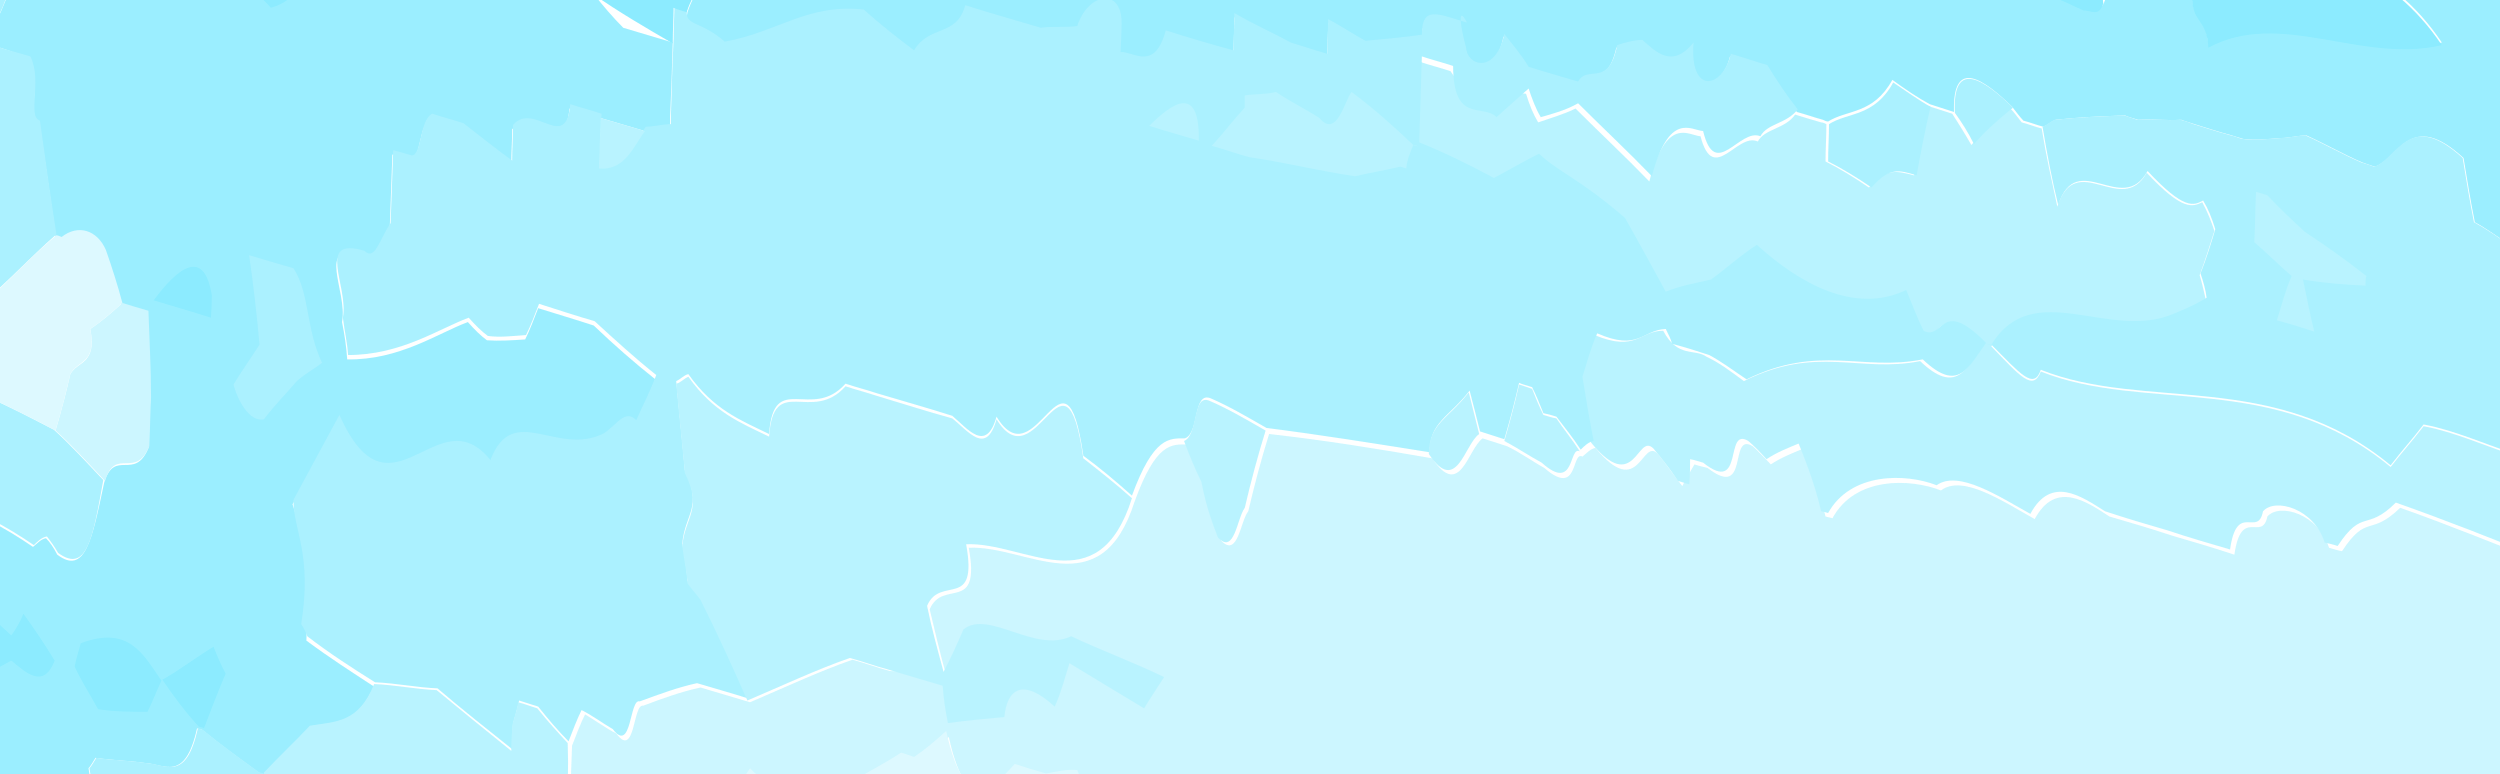 <?xml version="1.0" encoding="utf-8"?>
<!-- Generator: Adobe Illustrator 19.1.0, SVG Export Plug-In . SVG Version: 6.00 Build 0)  -->
<!DOCTYPE svg PUBLIC "-//W3C//DTD SVG 1.1//EN" "http://www.w3.org/Graphics/SVG/1.1/DTD/svg11.dtd">
<svg version="1.1" id="Layer_1" xmlns="http://www.w3.org/2000/svg" xmlns:xlink="http://www.w3.org/1999/xlink" x="0px" y="0px"
	 width="288px" height="89.2px" viewBox="0 0 288 89.2" style="enable-background:new 0 0 288 89.2;" xml:space="preserve">
<style type="text/css">
	.st0{fill:#FFFFFF;}
	.st1{opacity:0.85;}
	.st2{fill:#B8F3FF;}
	.st3{fill:#9FEFFF;}
	.st4{fill:#76E8FF;}
	.st5{fill:#D1F7FF;}
	.st6{fill:#8CECFF;}
	.st7{fill:#60E4FF;}
</style>
<rect class="st0" width="288" height="89.2"/>
<g>
	<g>
		<g>
			<g class="st1">
				<g class="st1">
					<g>
						<path class="st2" d="M408.7,86.9c-0.8,0.9-1.6,2.2-2.2,3.4c-1.6-0.5-3.4-1-5.1-1.5c-0.3,3.7-0.7,7.1-1.1,10.8
							c-1,2.6-2.1,5.2-3.1,7.5c3.5,4,5,4.4,7.7,9.4c-0.5,2.2-1,4.4-1.7,6.5c-2.6-0.8-5.2-1.6-7.9-2.4c-1.3-0.4-2.8-0.9-4.2-1.3
							c-0.6-1.6-1-2.9-1.4-4.5c-2.2,1.7-4.5,3.3-6.7,5c-0.7-0.2-1.5-0.4-2.2-0.7c-1.2-1.5-2.2-2.7-3.5-4c0,5.5-3.3-0.1-4.3,3.1
							c-4.6-2.6-8-10.3-9.4-4.3c-1.1-2.7-3.8-4.4-6.3-4.8c-1.9,8.8-3.1-7.4-5.2,1.4c-0.8-4.3-6-5.9-7.2-2.2
							c-7.6-3.2-16.6-4.4-24.5-3.3c-4.4,0.4-12.5-0.6-16.4-6.4c-1.4,0.7-0.6,3.6-0.9,5.6c-0.9-0.9-3,0-2.8-2.3
							c-0.4-1.9-1.3-1.9-2.1-2.1c-0.9,0.6-0.8,2.4-0.9,3.8c-12-13-19.9,6.6-31.7-6.7c0.3,6.5-3.8,0.6-3.9,7.3
							c-3.9,0.3-7.9,0.2-11.7,0.6c-4.9,1.2-10.7-2.3-15.9-3.3c-2.3-3-4-1.5-4.4,1.6c-3.6-0.8-7.2-1.3-10.8-2.1
							c-2.9-3.5-4.7-4-7.8-0.9c-2.4-0.7-4.9-1.5-7.2-2.2c-4.3-3.1-6.7-3.2-5.9,1.1c-0.4-0.1-0.9-0.3-1.3-0.4
							c-2.3-0.4-4.4-0.4-6.6-0.5c-0.6,0.1-1.4,0.5-2.1,0.5c-1.6-0.8-3.4-1.9-5.1-2.7c-2-2.7-2.9,1.7-3.7,3c-2.4-0.7-4.8-1.4-7.2-2.2
							c-3.2-3-3.8,0.9-5-0.1c-4.3-1.3-8.7-2.6-13-3.9c-2,2-3.8,1.5-5.8,0.9c-0.3-1-0.4-1.9-0.7-2.8c-0.8-0.2-1.4-0.4-2.1-0.6
							c-2.3,1.6-4.3,1.6-6,3.7c-0.6-0.2-1.3-0.4-2.1-0.6c-0.4-0.7-0.9-1.1-1.5-1.9c-1.3-0.4-2.8-0.9-4.2-1.3
							c-1.4,0.2-2.4,0.1-3.6,0.4c-0.8,0.6-1.5,1.3-2.3,2.2c-0.4-1.3-0.8-2.3-1.3-3.3c-1.4-0.1-2.4,0.1-3.6,0.4
							c-1.3-0.4-2.4-0.7-3.6-1.1c-1.1,1.1-2,2-3.1,3.2c-2.1,0.2-3.7-2-4.8-7c-1.2,1.1-2.5,2.2-3.7,3c-0.6-0.2-1.1-0.3-1.5-0.5
							c-2.2,1.4-4.5,2.5-6.6,3.9c-3.7-0.8-6.9,2-10.8-2.1c-0.8,1.2-1.6,2.4-2.2,3.7c-1.4-0.1-2.4,0.1-3.6,0.4
							c-1.7,5.3-6.7-2.3-8.9,2.9c-2.1-0.6-4.3-1.3-6.4-1.9c0.1-2.9,0.2-5.5,0.3-8.4c0.5-1.3,1-2.6,1.5-3.6c1.2,0.7,2.4,1.6,3.6,2.2
							c2.2,3,1.9-3.5,3.1-3.2c2.1-0.8,4.3-1.6,6.6-2.1c2,0.6,3.7,1.1,5.7,1.7c4-1.7,7.8-3.5,11.8-4.9c1.5,0.4,2.8,0.9,4.3,1.3
							c2.1,0.1,4.4,0.2,6.5,0.5c-0.7-2.5-1.3-5.1-1.9-7.6c1.5-3.6,5.9,0.6,4.5-7.1c6.7-0.3,15.2,6.9,19.1-5.3
							c2.5-6.9,4.3-6.6,6.1-6.6c0.6,1.6,1.3,3.3,2,4.7c0.7,3.1,1.4,4.8,1.9,6.4c1.9,2,2.2-2.3,3.1-3.4c0.7-3,1.5-6,2.4-8.9
							c6.3,0.7,12.5,1.7,18.8,2.8c3.2,4.8,4.1-1.1,5.8-2.3c0.9,0.3,1.9,0.6,2.8,0.9c1.5,0.7,3,1.8,4.3,2.5c4,3.5,3.1-2,4.4-1.3
							c0.5-0.4,0.9-0.9,1.5-1c5.1,6.2,5.3-1.3,7.2,0.7c0.9,1.1,1.7,2.3,2.8,3.7c0.5-1,1-1.8,1.4-2.5c0.6,0.2,1.1,0.3,1.5,0.4
							c4.9,3.8,2.4-4.2,5.2-2.5c0.6,0.5,1.3,1.3,2.1,2.1c1.2-0.8,2.5-1.3,3.7-1.8c0.4,1,1.8,4.4,2.6,7.8c0.3,0.1,0.5,0.1,0.8,0.2
							c2.6-4.8,8.9-4.6,12.5-3.2c2.5-1.9,7.2,1.3,10.8,3.3c2.4-4.5,6-2,8.6-0.3c2.4,0.7,4.8,1.4,7.2,2.2c2.4,0.7,4.8,1.4,7.2,2.2
							c0.8-5.6,3.2-1.4,3.8-4.4c1.4-1.6,5.9-0.3,7.1,3.6c0.4,0.1,0.9,0.3,1.5,0.4c2.9-4.4,3.2-1.6,6.7-5c5.7,2,11.5,4.4,17.2,6.6
							c1.2-0.2,0.3-3.7,1.6-2.4c2.9-1.7,1.5,5.1,4.2,5.7c1.7-5.9,5.4,0.2,6.7-5c4,8.2,8.7,0.9,13.6,5.3c7.4-0.4,15-1,22.6-1.4
							c3.2,0.1,7.6,2.9,10.7,7.3c0.6,0.2,1.3,0.4,2.1,0.6c1.6,0.8,3.4,1.9,5,3c0.2-2,0.6-3.6,0.8-5.3c6,2.1,12.1,4.5,17.9,6.6
							c5.1-3.4,8.7,0.9,14.5,1.7c1.1-1.1,1.8-3.8,3.1-3.4c0.9,0.3,1.9,0.6,2.8,0.9c4.4-1.3,7.3-0.4,10.1,1.9
							c1.9,0.6,3.9,1.2,5.7,1.7C416.2,89.7,411.7,87.8,408.7,86.9z"/>
					</g>
					<g>
						<path class="st3" d="M396,77.2c-1.3-0.4-2,2.3-3.1,3.4c-5.7-0.8-9.4-5.2-14.5-1.7c-5.8-2-12-4.5-17.9-6.6
							c-0.2,1.7-0.6,3.3-0.8,5.3c-1.6-1.1-3.4-2.2-5-3c-0.7-0.2-1.5-0.4-2.1-0.6c-3-4.4-7.5-7.2-10.7-7.3c-7.6,0.3-15.1,1-22.6,1.4
							c-4.9-4.4-9.6,2.9-13.6-5.3c-1.2,5.2-5-0.9-6.7,5c-2.7-0.5-1.3-7.4-4.2-5.7c-1.3-1.3-0.4,2.2-1.6,2.4
							c-5.7-2.3-11.5-4.6-17.2-6.6c-3.4,3.4-3.8,0.6-6.7,5c-0.6-0.2-1.1-0.3-1.5-0.4c-1.2-3.9-5.7-5.2-7.1-3.6
							c-0.6,3.1-3-1.2-3.8,4.4c-2.4-0.7-4.8-1.4-7.2-2.2c-2.4-0.7-4.8-1.4-7.2-2.2c-2.7-1.7-6.2-4.2-8.6,0.3
							c-3.6-2-8.3-5.1-10.8-3.3c-3.6-1.4-9.9-1.5-12.5,3.2c-0.3-0.1-0.4-0.1-0.8-0.2c-0.8-3.5-2.2-6.8-2.6-7.8
							c-1.2,0.5-2.5,1-3.7,1.8c-0.7-0.8-1.5-1.6-2.1-2.1c-2.8-1.7-0.4,6.3-5.2,2.5c-0.4-0.1-0.9-0.3-1.5-0.4c0,0.9,0,1.7-0.1,2.9
							c-0.4-0.1-0.9-0.3-1.3-0.4c-1-1.5-1.9-2.6-2.8-3.7c-1.9-2-2.1,5.5-7.2-0.7c-0.5-2.5-0.9-5-1.3-7.4c0.5-1.6,1-3.5,1.7-5
							c4.8,2,5.2-0.5,7.9-0.5c1.7,3.2,3.6,2,5,3c1.5,0.7,2.8,1.7,4.3,2.8c8.4-4.2,13.3-0.9,20.3-2.3c4.1,3.9,5.3,1,7.3-1.9
							c-5.3-5.4-4.8-0.3-7.2-1c-0.7-1.4-1.3-3-2-4.7c-6,2.9-12.5-0.9-17.2-5.2c-1.8,1.2-3.6,2.7-5.3,4c-1.7,0.4-3.5,0.7-5.2,1.4
							c-1.6-2.8-3.2-5.6-4.7-8.5c-5.2-4.5-7.7-5.2-9.9-7.4c-1.8,0.9-3.5,1.9-5.2,2.8c-2.8-1.4-5.6-2.9-8.6-4.1
							c0.1-3.2,0.2-6.7,0.3-9.9c1.2,0.4,2.4,0.7,3.6,1.1c5.5,8.4,5.8,2,8.7,2.6c0.4,1.3,0.8,2.3,1.4,3.3c1.4-0.5,2.9-0.9,4.3-1.6
							c2.9,2.9,5.7,5.5,8.5,8.4c2-7.6,4.5-5.3,5.9-5.2c1.5,5.7,4.2-0.5,6.6,0.6c0.8-1.5,3.1-1.4,4.3-3.1c1,0.3,1.9,0.6,3,0.9
							c0.2,0,0.4,0.1,0.6,0.2c0,1.5-0.1,2.9-0.1,4.3c1.6,0.8,3.4,1.9,5,3c2-2.3,3.2-1.9,5.2-1.4c0.5-2.8,1.1-5.2,1.6-8
							c0.9,0.3,1.9,0.6,2.8,0.9c0.7,1.1,1.4,2.2,2.2,3.6c1.4-1.6,3-2.9,4.5-4.2c0.4,0.4,0.9,1.1,1.3,1.6c0.8,0.2,1.5,0.5,2.3,0.7
							c0.5,3.1,1.2,6.2,1.8,9c2.2-6.7,7.4,1.3,10.3-3.9c4.2,4.5,5.3,3.9,6.4,3.4c0.6,1.1,1,2.1,1.4,3.3c-0.5,1.6-1,3.2-1.7,5.1
							c0.3,1,0.5,1.9,0.7,2.8c1.7,0.5,3.4,1,5.1,1.5c-2.4,3.1-4.2,4.3-5.1-0.1c-1.2,0.2-2.4,0.1-3.6,0.4c-7.5,3.3-16.2-4.3-21.1,3.6
							c3.2,3.3,4.8,5.3,5.7,2.9c12.1,4.8,26.9-0.1,40.3,11c1.3-1.7,2.5-3,3.8-4.7c7.1,1.3,15.4,7,20.9,3.7c-0.2,1.1,0.2,2.1,0.7,2.8
							c3.1,1.8,3.4-6,5.3-6.6c1.3,1.3,2.8,2.6,4.3,3.9c1.4,8.3,4.4-1.6,7.1,0.7c2.4,1.9,4.9,3.5,7.1,5.1c3.3,0.1,9.7,0.3,11.1-7.7
							c0.6-0.4,1.1-0.8,1.5-1c4.5,0.2,9.2,0.7,13.7,1.2c-0.1,3.2-0.2,6.7-0.3,9.8c1.1,2.7,3.4,1.9,5,3c0.8,0.2,1.4,0.4,2.1,0.6
							c0.3-1.1,0.7-1.9,0.8-2.7c2.4,0.7,4.8,1.4,7.2,2.2c1.3-1.7,0.6-5.4,2.3-6.3c1.1,0.3,1.9,0.6,3,0.9c0.8,3.2,1.8,6.1,2.6,9.3
							c0.7,2.5,2.4,1.6,3.5,2.5c1-3.8,4.2-2.3,5.9-5.2c1.5,0.4,2.8,0.9,4.3,1.3c0.7,2.5,2.4,1.6,3.6,2.2c2.3,5.4,3.8,4.4,4.2,7.1
							C395.4,76.1,395.7,76.8,396,77.2z"/>
					</g>
					<g>
						<path class="st2" d="M383.2,65.1c-1.8,3-4.9,1.4-5.9,5.2c-1.2-1-2.9,0-3.5-2.5c-0.8-3.2-1.8-6.1-2.6-9.3
							C375.2,60.7,379.2,62.8,383.2,65.1z"/>
					</g>
					<g>
						<path class="st2" d="M358.7,61.8c-0.2,0.8-0.5,1.6-0.8,2.7c-0.7-0.2-1.3-0.4-2.1-0.6c-1.6-1.1-3.9-0.3-5-3
							c0.1-3.2,0.2-6.7,0.3-9.8c2.7,1.4,5.2,2.5,7.9,3.9c3.1,0.9,6.3,1.9,9.3,2.8c-1.7,0.9-1,4.6-2.3,6.3
							C363.5,63.3,361.1,62.5,358.7,61.8z"/>
					</g>
					<g>
						<path class="st2" d="M336.6,23c-1.8,9.1-6.5,0.1-8.8,5.5c-0.7-1.4-1.4-3.1-2.1-4.7c0.1-1.7,0.1-3.8,0.2-5.5
							c1.6-1.6,3.1-2.8,4.5-4.2c2.2,2.4,4.2,4.8,6.3,7.4C336.6,21.8,336.6,22.4,336.6,23z"/>
					</g>
					<g>
						<path class="st2" d="M294.7-5.1c-0.6-1.3-1.3-2.4-2-3.5c0-1.4,0.1-2.6,0.1-4.1c1.3-6.3,3.8-2.1,5.8-2.6
							c-0.2,2.8,0.4,6.8-0.9,8.2C296.7-6.6,295.8-6,294.7-5.1z"/>
					</g>
					<g>
						<path class="st4" d="M301.8,23.6c-1.2-1.8-2.3-3.6-3.5-5.1c-1.9-2-2.8,1.2-4.4,1.3c-1.2,1.1-2.5,2.2-3.7,3.3
							c-0.2,1.7-0.6,3.3-0.8,5.3c-1.5-1-3-2.1-4.3-2.8c-0.5-2.5-0.9-5-1.3-7.4c-6.2-5.7-7.4,0.1-10.2,1c-0.4-0.1-0.9-0.3-1.5-0.5
							c-2.1-0.9-4.2-2.1-6.4-3.1c-0.9,0-2,0.3-2.9,0.3c-1.5,0.1-2.9,0.3-4.4,0.1c-0.4-0.1-0.9-0.3-1.3-0.4c-1.5-0.4-3-0.9-4.3-1.3
							c-0.6-0.2-1-0.3-1.5-0.5c-1.7,0.1-3.3-0.1-5,0c-0.6-0.2-1.1-0.3-1.5-0.5c-2.7,0.1-5.3,0.2-8,0.5c-0.5,0.2-0.9,0.6-1.4,0.8
							c-0.8-0.2-1.5-0.5-2.3-0.7c-0.4-0.4-0.9-1.1-1.3-1.6c-3.1-3-6.9-5.9-6.7,0.6c-0.9-0.3-1.9-0.6-2.8-0.9
							c-1.3-0.7-2.8-1.7-4.3-2.8c-2.2,4-5.2,3.4-7.4,4.8c-0.2,0-0.4-0.1-0.6-0.2c-1.1-0.3-1.9-0.6-3-0.9c-1.2-1.5-2.3-3.3-3.5-5.1
							c-1.4-0.4-2.8-0.9-4.2-1.3c-1,4.1-4.8,4.7-4.3-1.3c-2.5,3-4.4,1-5.9-0.3c-0.9,0-2,0.3-2.9,0.6c-1.1,4.9-3.4,2.2-4.5,4.2
							c-1.9-0.6-3.7-1.1-5.7-1.7c-0.9-1.4-1.9-2.6-2.8-3.8C172.3,9,169,8,168.9,6c-0.7-2.5-1.1-5,0.1-2.9c-3.1-0.9-5.2-2.2-5.2,1.4
							c-2.1,0.2-4.2,0.5-6.5,0.7c-1.3-0.7-2.8-1.7-4.3-2.5c0,1.2-0.1,2.6-0.1,4c-1.3-0.4-2.8-0.8-4.2-1.3c-2.2-1.3-4.3-2.2-6.5-3.4
							c0,1.4-0.1,2.9-0.1,4.3c-2.6-0.8-5.2-1.6-7.8-2.3c-1.4,4.9-3.7,2.4-5.2,2.5c-1.1-3.3-1.6-7.8-5-3c-1.4,0.2-2.9,0-4.2,0.2
							c-3-0.9-5.8-1.8-8.7-2.6c-1,3.8-4.2,2.2-5.9,5.2c-1.9-1.5-3.8-2.9-5.8-4.7c-6.5-0.8-9.9,2.6-16,3.7c-2.9-2.7-4.8-1.7-4.3-3.9
							c1.8-5.3,4.5-3.6,5.2-6.9c1.7-0.1,3.5-0.1,5.1,0.1c0.8-5.6,6.4,2.5,6-6.7c1.5,1.3,2.9,2.6,4.3,4.2c5.9-1.4,14.1-0.4,20.5-3.7
							c1.6,1.1,3.3,1.9,4.9,2.9c0.9-0.3,2.4,1.9,2.9-0.6c2.2-1.1,7.3-1,9.3,5.8c0.4,0.1,0.9,0.3,1.3,0.4c2.8-3.8,4.4-1.9,5.3-4
							c-0.6-4.6,2.4-2.8,3.7-3.3c2.4-0.7,1.7,2.8,4.2,6.8c2.1-5.8,5.9-3.5,6.7-7.6c7.9,7.7,15,0.4,23.2,4.1c0.6,1.6,1.3,3.3,1.9,6.1
							c1.2-0.8,2.5-1.9,3.7-3c0.9-1.2,2-2.3,3-3.2c6.4,11.3,7.9-10.5,13.1,2.5c0.9-0.3,2.2,1.8,2.9-0.6c-0.7-5.2,1.3-3.7,3-3.2
							c-0.1,2-0.5,5.7,1.3,6c2.8,2.9,4.4-4.2,5.9-5.2c2.1,0.6,4.3,1.3,6.4,1.9c5.8,2.1,11.5,4.4,17.2,6.6c0.9,0,1.8,0.8,2.3-0.8
							c-0.7-5.2,1.3-4,3-3.5C245-2,245.6-1.3,246-0.3c2.6-0.4,3.4-2.8,6.5-0.9c-0.1,3.8,1.7,2.9,1.9,6.4c8.3-4.5,17.6,1.8,26.9-0.3
							c-5.9-8.8-14.5-11.4-19.4-8.8c-2.5,1-1.4-3.1-3.5-3.7c-5.3,4-12.4-3.2-18.1-1.4c-5.2,0.5-13.5-2.6-17.4,0.3
							c-1.3-1.3-2.8-2.6-4.3-3.9c-0.4-3-0.7-6.1-1.1-8.8c2-0.6,3.8-0.9,5.8-1.2c0.8-5,4.4-0.4,6.5-0.7c2.4,0.7,4.8,1.4,7.2,2.2
							c1.3-1.7,2.3-4.6,3.8-4.7c2.4,1.9,4.7,3.5,7.1,5.1c7.4-1.3,15.6,3,23.2,2.9c5.7,1.7,8.7,1.2,11.6,0.6c3.3,1.3,6.6,2.9,10,4.5
							c0,1.4-0.1,2.6-0.1,4.1c-1.2,1.1-2.5,2.2-3.7,3.3c-1,6.4,3.2,4.2,5,5.6c0.1,0,0.4,0.1,0.6,0.2c4.2,4.2,5.8,4.7,7.1,5.1
							c1.5,0.7,3,1.8,4.3,2.5c0.2,2.4,0.3,4.8,0.5,7.2c-0.1,2.9-0.2,5.8-0.3,8.4C304.7,23.6,303.3,23.5,301.8,23.6z"/>
					</g>
					<g>
						<path class="st2" d="M240.9-25.8c-1.5,0.1-2.5,3-3.8,4.7c-2.4-0.7-4.8-1.4-7.2-2.2c0.7-3.3,1.3-6.3,1.8-9.4
							c2.7,0.2,5.3,0.7,8,0.9C240.2-29.8,240.6-27.6,240.9-25.8z"/>
					</g>
					<g>
						<path class="st5" d="M137.1,93.1c-5.2,1.6-7.4,9.2-11.8,3.5c-1.4-0.1-2.9,0-4.4,0.1c-3.4,3.9-9.6-1.2-14.4-2.9
							c-1.5,13.6-8.9,3.2-11.8,9c-3.8-0.8-6-6.5-10-7.4c-3.1,6.4-8.3,3.1-8.3,13c-1.8-0.5-3.4-1-5-3c-2,5-5.2,2.2-8.1,1.9
							c-1.3,1.4-2.5,3-3.8,4.4c-6.5-4.9-9.1,2.2-15.3-0.5c-2,2.6-6.2-0.4-6,8.1c-4.5-1.6-6.8-0.3-10.2,3.9c2.5,7.5,7.4,5.7,7.5,14.8
							c-3,10.5-10.3-8.1-11,5.1c-1.5-1-4.1-0.1-4.3-2.8c-4-3-5.3-13-9.6-16.9c-1.5-1.6-4.1-3.6-3.4-8c0.7-2.4,1.5-5.1,2.4-7.8
							c1.2,0.1,2.4-0.2,3.6-0.1c1.2,1.5,2.3,3.3,3.5,5.1c1.3-2,3.6-2.7,3.8-5.9c2.8,2.3,3.5,2.5,5.8-2.3c1.3-2.5,2.6-5.1,3.9-7.3
							c3.5-0.1,6.8,0,10.3,0.2c3.3,0.1,6.6,0.3,10.1,0.4c1.8-3.6,5.7-1.8,8.2-4.6c0.6,0.5,1.3,1.3,2.1,1.8c1.5-0.4,2.9-0.9,4.4-1.3
							c2.1,0.6,4.3,1.3,6.4,1.9c2.1-5.2,7.2,2.5,8.9-2.9c1.2-0.2,2.3-0.5,3.6-0.4c0.6-1.3,1.4-2.5,2.2-3.7c3.9,4.1,7.1,1.3,10.8,2.1
							c2.2-1.4,4.5-2.5,6.6-3.9c0.4,0.1,0.9,0.3,1.5,0.5c1.2-0.8,2.5-1.9,3.7-3c1.1,5,2.6,7.2,4.8,7c1.1-1.1,2-2,3.1-3.2
							c1.2,0.4,2.2,0.7,3.6,1.1c1.2-0.2,2.3-0.5,3.6-0.4c0.4,1,0.8,2,1.3,3.3c0.8-0.9,1.6-1.6,2.3-2.2c1.2-0.2,2.3-0.2,3.6-0.4
							c1.3,0.4,2.9,0.9,4.2,1.3C136.3,92,136.7,92.4,137.1,93.1z"/>
					</g>
					<g>
						<path class="st4" d="M77.2,13.4c0,0.3,0,0.9,0,1.4c-0.9,0-2,0.3-2.9,0.3c-1.7-0.5-3.4-1-5.1-1.5c-1.2-0.4-2.4-0.7-3.6-1.1
							c-0.5,5.7-4.2-0.4-6.6,2.4c0,1.4-0.1,2.6-0.1,4.1c-0.2,0.8-0.5,1.6-0.8,2.7c0-0.6,0-1.2,0-1.5c-1.6-1.9-3.2-3.9-4.8-5.5
							c-1.2-0.4-2.4-0.7-3.6-1.1c-1.5,0.7-1.2,4.9-2.4,4.8c-0.6-0.2-1.3-0.4-2.1-0.6c-0.1,2.6-0.2,5.5-0.3,8.4
							c-1.3,1.9-1.8,4.4-3,3.2c-5.7-1.7-1.8,4.1-2.5,7.7c0.3,1.5,0.5,2.8,0.6,4.3c6,0.1,10.4-3,13.9-4.3c0.7,0.8,1.5,1.6,2.2,2.1
							c1.4,0.1,2.9,0,4.4-0.1c0.5-1,1-2.3,1.5-3.6c2.2,0.7,4.3,1.3,6.4,2c2.3,2.2,4.7,4.3,7.1,6.2c-0.7,1.8-1.5,3.4-2.3,5.2
							c-1.3-1.3-2.1,0.5-3.7,1.5c-5.4,2.7-10.5-3.8-13.1,3.1c-6.1-7.7-11.4,8-17.4-5.2c-1.8,3.3-3.5,6.5-5.3,9.8
							c0.7,2,1.2,3.9,1.9,6.1c-0.1,2.6-0.2,5.5-0.3,9.6c2.7,2,5.2,3.6,7.8,5.3c-2.6,5.4-4.6,3-5.9,5.2c-0.6-0.2-1.1-0.3-1.5-0.5
							c-1.7,1.8-3.6,3.6-5.3,5.4c-0.1,0-0.4-0.1-0.6-0.2c-2.2-1.6-4.3-3.1-6.5-4.9c-0.1-0.1-0.4-0.1-0.6-0.2c-1.4,6.3-3.8,4.1-6,4
							c-2-0.3-3.8-0.3-5.7-0.6c-0.3,0.5-0.6,1-0.8,1.2c0.4,2.4,0.7,4.9,1.3,7.4c0.5,3.1,3.1,0.9,2.7,5.2c0,1.2-0.1,2.6-0.1,4.1
							c-0.3,0.8-0.7,1.6-0.8,2.7c-1.2-0.1-2.4,0.2-3.6,0.1c-2.1-2.1-1.1-5-1.3-7.4c-0.7-2.5-2.4-1.6-3.6-2.2
							c-5.1-9.4-5.7-2.9-10-4.5c-1.5-3.7-3.1-7.6-4.6-11.3c1-2,1.9-4.1,3.1-6.1c0.1-2.6,0.2-5.5,0.3-8.4c1.2,0.4,2.4,0.7,3.6,1.1
							c0.5-3.1,1.1-6.1,1.6-9.2c1.6,0.8,3.4,1.9,5,3c0.5-0.4,0.9-0.9,1.5-1c0.4,0.4,0.9,1.1,1.3,1.9c3.2,2.4,4-1.7,5.4-8.3
							c1.2-4,3.5-0.1,5.1-4c0.1-2,0.1-3.8,0.2-5.5c0-3.5-0.2-6.8-0.3-10c-1-0.3-1.9-0.6-3-0.9c-0.5-1.9-1.2-4.2-1.9-6.1
							c-1-2.3-3.2-3-5.1-1.5c-0.1,0-0.4-0.1-0.6-0.2c-0.6-4.6-1.2-8.9-1.9-13.1c-1.5-0.5,0.3-4.6-1.1-7.4C1.7,6,0.1,5.5-1.6,5
							C-0.8,3.2,0,1.7,0.7-0.1c0.6-1.6,1.2-3.4,1.7-5.1C0.9-7.4-0.4-9.8-1.8-12c1.7-5,4.2-3.7,5.4-6.9c2.1,1.2,4.3,2.2,6.4,3.4
							c-0.1,3.2-0.2,6.4-0.3,9.8c1.2,0.4,2.4,0.7,3.6,1.1c2.5-7.4,6.1-5.2,9.5-4.2c-0.5,2.2-1,4.1-1.6,6.5c5.5,2.8,6.2-1.3,10,3
							c4.6-1.2,2.9-5.3,5.4-6.9c-7-7.4-8.7,3.2-12.3-3.7c0.3-3.7,0.7-7.4,1.1-11.1c0.8-0.7,1.4-1.3,2.2-2c4-1.7,7.8-3.2,11.8-4.9
							c4.2-3.1,9.7,0.3,14.6-2.6c1.2-0.5,2.5-1,3.7-1.8c5,4.1,6.8,1.2,8.8,0c0.4,0.1,0.9,0.3,1.3,0.4c-0.1,2.6-0.2,5.5-0.3,8.4
							c-4.3,2.5-5.7,7.9-8.2,7.2c-0.9-0.3-1.9-0.6-2.8-0.9c-0.8,0.6-1.4,1.3-2.2,2.3c-1.2-0.9-2.4-1.9-3.6-2.5
							c-2.8-2-2.7,5.3-4.6,5.6c-2.1-1.2-4.3-2.2-6.4-3.4c-2.5-1.1-0.9,5-2.5,7.7c1.2,0.4,2.4,0.7,3.6,1.1C43.3-3,44.1-9.2,46-8.6
							c1.2,1.5,2.3,3.3,3.5,5.1c3.3,4.2,2-5.2,4.5-4.2c5.8,7.3,5.2-0.5,8,0.9c3.4,5.7,3.9,0.6,5.6,3.2c0.1,0.9,0.4,1.9,0.7,2.8
							c1.2,1.5,2.3,2.8,3.5,4c2,0.6,3.7,1.1,5.7,1.7C77.4,8.7,77.3,11,77.2,13.4z"/>
					</g>
					<g>
						<path class="st2" d="M17.2,51.4c-1.6,3.9-3.9,0-5.1,4c-1.9-2-3.8-4.1-5.7-5.8c0.7-2.4,1.2-4.3,1.7-6.5
							c0.8-1.5,3.1-1.1,2.3-5.2c1.2-0.8,2.5-1.9,3.7-3c1,0.3,1.9,0.6,3,0.9c0.1,3.2,0.3,6.5,0.3,10C17.3,47.6,17.3,49.3,17.2,51.4z"
							/>
					</g>
					<g>
						<path class="st6" d="M6.7,63.7c-0.4-0.7-0.9-1.4-1.3-1.9c-0.6,0.1-1.1,0.6-1.5,1c-1.6-1.1-3.4-2.2-5-3
							c-0.6,3.1-1.1,6.1-1.6,9.2c-1.2-0.4-2.4-0.7-3.6-1.1c-0.1,2.9-0.2,5.8-0.3,8.4c-1.1,2-2.1,4-3.1,6.1
							c-2.9-5.2-4.5-9.8-4.6-16.9c-3.2-4.2-3.3-4.2-4.2-6.8c0.1-2.3,0.1-4.6,0.3-8.4c-0.1-2.4-0.3-4.8-0.5-7.2
							c-0.5-2.5-1.2-5-1.9-7.6c1-1.5,2.1-3.2,3-4.6c-0.8-2.9-1.8-6.1-2.6-9.3c0.5-1.6,1-3.5,1.7-5.1c1.9-2.1,3.9-4.4,5.9-6.7
							c2-1.7,3.9-3.5,5.9-5.2c-0.1-0.9-0.4-1.9-0.5-2.8c0.5-2.8,1.1-5.2,1.6-8c1.3-2,2.5-3.9,3.8-5.9c1.4,2.2,2.7,4.6,4.2,6.8
							c-0.5,1.6-1,3.5-1.7,5.1C0,1.7-0.8,3.2-1.6,5c1.6,0.5,3.3,1,5.1,1.5c1.4,2.8-0.4,6.9,1.1,7.4c0.6,4.3,1.2,8.6,1.9,13.1
							C4.2,29,2,31.3-0.4,33.5c-1.3-1.6-2.8-2.9-4.1-4.2c-0.9,3-1.7,5.9-2.6,9.2c0.7,3.4,1.3,6.8,1.9,10.2c1.2-1.1,2.3-1.9,3.7-3
							c2.5,1.1,5.2,2.5,7.7,3.8c1.9,1.7,3.8,3.8,5.7,5.8C10.7,62,10,66.1,6.7,63.7z"/>
					</g>
					<g>
						<path class="st2" d="M-1.2,40.2c-1.9-0.6-3.9-1.2-5.8-1.8c-0.1-0.6-0.4-1.3-0.7-1.7c1.1-2.6,2.1-4.9,3.3-7.5
							c1.3,1.3,2.8,2.6,4.1,4.2C-0.6,35.7-0.9,37.7-1.2,40.2z"/>
					</g>
					<g>
						<path class="st5" d="M408.3,99.3c-1.7,2.7-3.8,0.3-8,0.2c0.4-3.7,0.8-7.1,1.1-10.8c1.6,0.5,3.4,1,5.1,1.5c0.4,1,0.8,2,1.3,3.3
							C408.4,96.4,408.3,97.9,408.3,99.3z"/>
					</g>
					<g>
						<path class="st5" d="M391.1,68.7c1.2-3.4,2.9-1.4,4.4-1.3c-0.1,2.6-0.2,5.5-0.3,8.4C394.9,73,393.4,74,391.1,68.7z"/>
					</g>
					<g>
						<path class="st5" d="M391,119.2c-3.2-0.1-6.2,4.9-8,0.5c2.2-1.7,4.5-3.3,6.7-5C390.1,116.3,390.5,117.6,391,119.2z"/>
					</g>
					<g>
						<path class="st5" d="M379.3,122.7c-1.2,0.5-2.5,1-3.7,1.8c-0.9-1.4-1.9-2.6-2.8-3.8c-5.3-1-10.7-2.3-15.9-3.4
							c-4.7,3.9-12-1.9-18.1-2.5c-4.4,4.2-12-3-17.4-1.1c-17.9,0.5-38.1-6.2-56.4-5.9c-0.1,2.6-2,0.6-3.5-3.7
							c0.1-6.7,4.1-0.8,3.9-7.3c11.8,13.2,19.7-6.3,31.7,6.7c0.1-1.5,0-3.2,0.9-3.8c0.7,0.2,1.7,0.2,2.1,2.1
							c-0.2,2.3,1.9,1.5,2.8,2.3c0.4-1.9-0.5-4.8,0.9-5.6c3.9,5.8,12,6.8,16.4,6.4c7.9-1.1,16.9,0.1,24.5,3.3
							c1.2-3.7,6.4-2.1,7.2,2.2c2.1-8.7,3.2,7.4,5.2-1.4c2.6,0.5,5.2,2.2,6.3,4.8c1.4-6,4.8,1.7,9.4,4.3c1-3.2,4.3,2.5,4.3-3.1
							c1.3,1.3,2.3,2.5,3.5,4C380.3,120.4,379.8,121.4,379.3,122.7z"/>
					</g>
					<g>
						<path class="st5" d="M359.1,97c1.8-3.6,2.7-3.3,3.7-3C365.9,102,359.8,99.3,359.1,97z"/>
					</g>
					<g>
						<path class="st5" d="M354.8,94.2c-6.1,8.1-10.4,0.4-16-0.4C344.4,91.7,349.2,90.2,354.8,94.2z"/>
					</g>
					<g>
						<path class="st5" d="M343.2,23.5c-1.5,5.1-6,3.7-6.6-0.5c0-0.6,0-1.2,0-1.5c-2-2.7-4.1-5-6.3-7.4c0.8-1.8,1.6-3.3,2.4-5.1
							c3.3-0.4,2.9,4.7,4.7,9.9c0.6-0.1,1.1-0.6,1.5-1c1.2,0.4,2.4,0.7,3.6,1.1c0.1,0.6,0.4,1.3,0.7,1.7
							C343.3,21.5,343.3,22.4,343.2,23.5z"/>
					</g>
					<g>
						<path class="st5" d="M335.7,50.8c-1.6-2-3.2-3.9-4.8-5.8c1.7-2.4,6-2.9,6.3,4.8C336.8,50,336.4,50.4,335.7,50.8z"/>
					</g>
					<g>
						<path class="st5" d="M326.5,48c-3.3-2.1-5.7,0-8.8,0c-4.8-1.7-8.3-4.3-11.3-4.9c-1.2-0.4-2.4-0.7-3.6-1.1
							c-0.5-3.4-2.9-2.4-2.7-6.4c0.6-3.9,1.2-8.1,1.7-12c1.5-0.1,2.9,0,4.4-0.1c2.4,0.7,4.8,1.5,7.2,2.2c1.2-1.1,2-5.2,3.7-3
							c2.9,0.3,5.7,0.6,8.6,1.1c0.7,1.7,1.4,3.3,2.1,4.7c-3.4,3.6-6.5,3.9-8.3,8.9c1.7,4.9,2.8-1.8,4.4-0.1c1,2.3,3.8,3.5,5.5,7.2
							C328.5,45.7,327.4,46.8,326.5,48z"/>
					</g>
					<g>
						<path class="st5" d="M321.4,92.7c0.1-4.3,1.4-6.3,3.8-4.4C325.9,94.3,323.7,96.9,321.4,92.7z"/>
					</g>
					<g>
						<path class="st5" d="M309.6,6.4c-1.2,0.5-2.4,1-3.7,1.5c-1.3-0.7-2.8-1.7-4.3-2.5c-1.3-0.4-2.8-0.9-7.1-5.1
							c0-1.8,0.1-3.8,0.2-5.5c1.1-0.8,2-1.4,3.1-2c1.2,0.9,2.2,1.5,3.5,2.5c1.2-0.5,2.3-1.1,3.7-1.8c0.5,8.3,2,7.3,3.4,8
							c0.4,0.7,0.9,1.4,1.3,1.9C309.7,4.3,309.7,5.2,309.6,6.4z"/>
					</g>
					<g>
						<path class="st5" d="M271.2-17.8c-7.6,0.1-15.7-4.2-23.2-2.9c-2.4-1.6-4.7-3.2-7.1-5.1c-0.4-1.9-0.8-4-1.2-5.9
							c5.3-5.7,12.9,3,18.2-1.5c4.1,4.5,9.7,3.8,13.4,11.1c2.1-0.2,4.4-0.4,6.5-0.7c0.7-1.6,5-2,5,5.6
							C280-16.6,276.9-16.1,271.2-17.8z"/>
					</g>
					<g>
						<path class="st5" d="M234.1,101.4c-2.1,3.2-4.4,4-4.4,1.6C230,99.9,231.8,98.3,234.1,101.4z"/>
					</g>
					<g>
						<path class="st5" d="M230-23.2c-2.1,0.2-5.8-4.4-6.5,0.7c-2,0.3-3.8,0.6-5.8,1.2c-1.6-0.5-3.4-1-5.1-1.5c0-0.6,0-1.2,0-1.4
							c-1.1-2.7-2.3-5.4-3.4-8c-2-0.6-3.4,1.9-5.1,2.6c-0.6-0.2-1-0.3-1.5-0.4c-2-0.6-3.9-1.2-5.7-1.7c-1,2-2.2,1.7-3.7,3.3
							c-0.6-0.2-1-0.3-1.5-0.5c-1,1.5-2.1,3.2-3,4.6c-2.4-0.7-4.8-1.4-7.2-2.2c-3.9-1.8-9.4-8.1-14.3-5.8
							c-5.1-0.7-10.1-1.3-15.2-1.7c-3.1,1.4-6.5,1.2-10.1-0.4c-3.1-7.1-5.9-0.3-9.5,0c-0.2,0.8-0.5,1.6-0.7,2.7
							c-0.3-0.1-0.6-0.2-0.7-0.2c-1-0.9-1.9-1.8-2.8-2.3c-2,0.3-3.9,0.6-5.9,0.8c-3.2,0.2-6.4,0.1-9.4,0.1c-0.3-1-0.5-1.9-0.7-3.1
							c0.9-2.9,1.7-5.9,2.4-8.9c4.2,1.6,9.4-10,12.2,5.2c1.3-11,4.6-5.6,5.9-4.1c1.7-1.2,3.6-2.7,5.3-4c3.5-1,1.7,3.7,4.1,8.3
							c1-3.5,2.2-6.7,3.2-10.1c6.1,3.3,12.1,0.4,17.3,3.7c0-4.1,3.1-3.7,5.2-2.5c4.8,1.5,9.6,2.9,14.4,4.3c0.4,1.3,0.9,1.4,1.3,0.4
							c-0.7-6.9,4.6-3.3,5.4-8.3c1.8,0.5,2.3,5.4,3.3,9.5c1.7-1.5,3.4-2.8,5.3-4c1.3,3.3,4.2,1,5.6,4.3c5.1-2.5,4.5,6.9,7.2,2.2
							c0-0.9,0.1-1.7,0.1-2.6c3.6,6.6,9.3-3,11.4,7.5c0.9-0.3,2.4,1.9,2.9-0.6c1.8,0.3,5-3.8,7.1,3.6
							C231.2-29.6,230.7-26.5,230-23.2z"/>
					</g>
					<g>
						<path class="st6" d="M228.8,39.5c-2.1,2.9-3.2,5.8-7.3,1.9c-7,1.4-11.9-1.8-20.3,2.3c-1.5-1-2.8-2-4.3-2.8
							c-1.5-0.5-2.8-0.9-4.3-1.3c-0.1-0.6-0.4-1-0.7-1.7c-2.7,0.1-3.1,2.6-7.9,0.5c-0.7,1.6-1.2,3.4-1.7,5c0.4,2.5,0.8,4.9,1.3,7.4
							c-0.6,0.1-1.1,0.6-1.5,1c-0.9-1.4-1.9-2.6-2.8-3.8c-0.6-0.2-1-0.3-1.5-0.4c-0.4-1-0.8-2-1.3-3c-0.6-0.2-1.1-0.3-1.5-0.5
							c-0.5,2.2-1,4.1-1.7,6.5c-0.9-0.3-1.9-0.6-2.8-0.9c-0.4-1.6-0.8-3.2-1.2-4.7c-2.4,3.1-4.6,3.6-4.6,7.1c-6.3-1-12.5-2-18.8-2.8
							c-2.1-1.2-4.3-2.5-6.4-3.4c-2.1-0.9-1.3,4-3,4.6c-1.8,0-3.6-0.2-6.1,6.6c-1.9-1.7-3.7-3.2-5.6-4.6c-2.1-14.7-5.4,3.1-10-4.5
							c-1.2,4.3-3.4,1.3-5.1-0.1c-2.8-0.9-5.7-1.7-8.7-2.6c-1.2-0.4-2.4-0.7-3.6-1.1c-3.9,4.4-8.3-1.6-8.8,5.8
							c-3.3-1.6-6.4-2.8-9.3-6.9c-0.5,0.1-0.9,0.6-1.4,0.8c0.3,3.3,0.7,6.9,1,10.3c2.1,4.2,0,5-0.3,8.4c0.3,1.5,0.5,2.8,0.6,4.3
							c0.4,0.7,0.9,1.1,1.5,1.9c2.4,1,4.8,2.3,7.1,3.6c3.2,3,3-3.8,5.8-2.6c1.5,1.6,4.2,1.3,4.2,5.7c-4,1.4-7.8,3.2-11.8,4.9
							c-1.9-0.6-3.7-1.1-5.7-1.7c-2.3,0.5-4.4,1.3-6.6,2.1c-1.2-0.4-0.9,6.1-3.1,3.2c-1.2-0.7-2.4-1.6-3.6-2.2c-0.5,1-1,2.3-1.5,3.6
							c-1.2-1.2-2.3-2.5-3.5-4c-0.7-0.2-1.5-0.5-2.2-0.7c-0.2,1.1-0.5,1.9-0.7,2.7c0,0.9-0.1,1.7-0.1,2.9c-3-2.4-5.8-4.6-8.6-7
							c-2.4-0.1-4.8-0.6-7.2-0.7c-2.7-1.7-5.2-3.3-7.8-5.3c-0.1-0.3-0.4-1-0.7-1.4c1.3-8.1-0.9-10.8-0.9-14.3
							c1.8-3.3,3.5-6.5,5.3-9.8c5.9,13.2,11.3-2.4,17.4,5.2c2.6-6.8,7.7-0.3,13.1-3.1c1.5-1,2.4-2.8,3.7-1.5
							c0.8-1.8,1.6-3.3,2.3-5.2c-2.4-1.9-4.7-4-7.1-6.2c-2.1-0.6-4.2-1.3-6.4-2c-0.5,1.3-1,2.6-1.5,3.6c-1.5,0.1-3,0.3-4.4,0.1
							c-0.7-0.5-1.5-1.3-2.2-2.1c-3.5,1.3-7.8,4.3-13.9,4.3c-0.1-1.5-0.4-2.7-0.6-4.3c0.7-3.6-3.2-9.4,2.5-7.7
							c1.2,1.2,1.7-1.3,3-3.2c0.1-2.9,0.2-5.8,0.3-8.4c0.7,0.2,1.5,0.4,2.1,0.6c1.2,0.1,0.9-4.1,2.4-4.8c1.2,0.4,2.4,0.7,3.6,1.1
							c1.9,1.5,3.7,2.9,5.6,4.3c0-1.4,0.1-2.6,0.1-4.1c2.4-2.8,6.1,3.3,6.6-2.4c1.2,0.4,2.4,0.7,3.6,1.1c-0.1,2-0.1,3.8-0.2,5.8
							c3,0.3,4-2.6,5.3-4.3c0.9,0,2-0.3,2.9-0.3c0-0.6,0-1.2,0-1.4c0.1-2.3,0.1-4.6,0.3-8.4c0-1.5,0.1-2.9,0.1-4.1
							c0.4,0.1,0.9,0.3,1.5,0.5c-0.5,2.2,1.3,1.3,4.3,3.9c6.1-1.1,9.5-4.4,16-3.7c1.9,1.7,3.8,3.2,5.8,4.7c1.8-3,4.9-1.5,5.9-5.2
							c2.8,0.9,5.7,1.7,8.7,2.6c1.4-0.2,2.9,0,4.2-0.2c1.3-4,5.4-4.5,5.1,0.1c0,1.2-0.1,2-0.1,2.9c1.5-0.1,3.9,2.3,5.2-2.5
							c2.5,0.8,5.2,1.6,7.8,2.3c0-1.4,0.1-2.9,0.1-4.3c2.2,1.3,4.3,2.2,6.5,3.4c1.3,0.4,2.8,0.9,4.2,1.3c0-1.4,0.1-2.9,0.1-4
							c1.5,0.8,3,1.8,4.3,2.5c2.3-0.2,4.4-0.4,6.5-0.7c0-3.5,2-2.3,5.2-1.4c-1.1-2.1-0.8,0.4-0.1,2.9c0.1,2.1,3.4,3.1,4.4-1.6
							c0.9,1.2,1.9,2.3,2.8,3.8c1.9,0.6,3.7,1.1,5.7,1.7c1.1-2,3.5,0.8,4.5-4.2c0.9-0.3,2-0.6,2.9-0.6c1.5,1.3,3.4,3.4,5.9,0.3
							c-0.5,6,3.3,5.4,4.3,1.3c1.4,0.4,2.8,0.9,4.2,1.3c1.1,1.8,2.3,3.6,3.5,5.1c-1.3,1.7-3.5,1.6-4.3,3.1c-2.4-1-5.2,5.2-6.6-0.6
							c-1.4-0.1-3.9-2.3-5.9,5.2c-2.8-2.9-5.6-5.5-8.5-8.4c-1.4,0.8-2.9,1.2-4.3,1.6c-0.6-1-1-2.1-1.4-3.3c-1.2,1.1-2.5,2.2-3.7,3.3
							c-1.6-1.6-5,0.8-5-5.9c-1.2-0.4-2.4-0.7-3.6-1.1c-0.1,3.2-0.2,6.7-0.3,9.9c3,1.2,5.8,2.6,8.6,4.1c1.7-0.9,3.4-1.9,5.2-2.8
							c2.2,2.1,4.7,2.9,9.9,7.4c1.6,2.8,3.1,5.6,4.7,8.5c1.7-0.7,3.5-1,5.2-1.4c1.7-1.2,3.4-2.8,5.3-4c4.7,4.3,11.2,8.1,17.2,5.2
							c0.7,1.7,1.3,3.3,2,4.7C223.9,39.3,223.5,34.1,228.8,39.5z"/>
					</g>
					<g>
						<path class="st5" d="M218.8,100.8c-2.2,2.8-6.4,1.6-7.8-0.9C214.1,96.8,215.9,97.3,218.8,100.8z"/>
					</g>
					<g>
						<path class="st5" d="M203.8,97.8c-2.5,3-5.4,3.6-5.9,1.1C197.1,94.6,199.5,94.7,203.8,97.8z"/>
					</g>
					<g>
						<path class="st5" d="M196.5,98.5c-2.5,6.9-4.2,2.6-6.6-0.5C192.2,98.1,194.3,98.1,196.5,98.5z"/>
					</g>
					<g>
						<path class="st5" d="M187.8,98.5c-3.6,2.7-7.2,3.4-8.8,0.3c0.8-1.2,1.7-5.6,3.7-3C184.4,96.6,186.1,97.7,187.8,98.5z"/>
					</g>
					<g>
						<path class="st5" d="M171.8,96.6c-2.2,2.5-5.9,4.6-5-0.1C168,97.5,168.6,93.6,171.8,96.6z"/>
					</g>
					<g>
						<path class="st5" d="M148,93.5c-4,3.5-8.6,5.6-8.8,0.3c1.7-2.1,3.7-2.1,6-3.7c0.7,0.2,1.3,0.4,2.1,0.6
							C147.6,91.6,147.7,92.5,148,93.5z"/>
					</g>
					<g>
						<path class="st5" d="M103.3-33.4c-3.7,3.5-2.4-6-4.9-1.5c-4.2-0.4-9.3,1.6-13.8,2.8c-1.3-0.4-2.4-0.7-3.6-1.1
							c-1.5-1.9-2.9-3.8-4.2-5.7c-2.6-0.5-4.8,4.7-6.2,8.1c-0.9-0.3-1.9-0.6-2.8-0.9c-0.4-0.1-0.9-0.3-1.3-0.4c-2,1.1-3.8,4.1-8.8,0
							c-1.2,0.8-2.5,1.3-3.7,1.8c-4.9,2.9-10.4-0.5-14.6,2.6c-4,1.7-7.8,3.2-11.8,4.9c-1.2-4.2-2.6-8.4-4-12.6
							c3.5-2.4,6.8-5.8,10.5-6.5c5.6-0.6,9.2-3.9,15.2-2.4c0.4-7.2,6,5.9,6-3.8c1.6,1.1,4,3.8,5.7,1.7c-1.2-6.2,3.1-6.1,4.5-3
							c-0.3,1.4,0.2,2.1,0.7,3.1c0.8,0,1.6,0.8,2.1-0.8c-0.9-5.2,1.9-3.8,2.5-6.3c1.8,1.4,3.2-0.5,3.7-3c4.3-2.2,10.5,10.8,11.5-0.9
							c3-0.5,8.3,6,8.8-1.4c-1.4-6.9,3.3-2.8,1.8-9.4c10.5-2.1,7.8,15.2,12.9,27.9C107.4-38,105.4-35.7,103.3-33.4z"/>
					</g>
					<g>
						<path class="st5" d="M10.4,37.9c0.8,4-1.5,3.6-2.3,5.2c-0.5,2.2-1,4.1-1.7,6.5c-2.5-1.3-5.2-2.7-7.7-3.8
							c0.1-2,0.1-3.8,0.2-5.5c0.2-2.6,0.6-4.5,0.8-6.8C2,31.3,4.2,29,6.5,27.1c0.1,0,0.4,0.1,0.6,0.2c1.9-1.5,4.1-0.8,5.1,1.5
							c0.7,2,1.4,4.2,1.9,6.1C12.9,36,11.6,37.1,10.4,37.9z"/>
					</g>
					<g>
						<path class="st5" d="M3.6-18.8C2.4-15.7-0.1-17-1.8-12c-1.3,2-2.5,3.9-3.8,5.9C-6.5-7.8-7.5-9.6-8.3-11
							c0.1-2.6,0.1-4.6,0.2-6.9c4.1,0.4,7.3-9.5,11-3.7C3-20.8,3.3-19.8,3.6-18.8z"/>
					</g>
					<g>
						<path class="st3" d="M325.7,23.8c-2.9-0.6-5.7-0.8-8.6-1.1c0.1-4.3,0.3-8.4,0.4-12.4c0.4,0.1,0.9,0.3,1.3,0.4
							c2.3,2.5,4.8,5,7,7.7C325.8,20,325.8,22.1,325.7,23.8z"/>
					</g>
					<g>
						<path class="st6" d="M335.7,50.8c-1.5,8-7.8,7.9-11.1,7.7c-2.2-1.5-4.7-3.2-7.1-5.1c-1.7,0.9-3.4,1.9-5.1,2.9
							c-2.1-0.9-4.4-4-6.3-7.5c-2,0.6-2.2,8.4-5.3,6.6c-0.4-0.7-0.9-1.7-0.7-2.8c-5.5,3.3-13.8-2.4-20.9-3.7c-1.3,1.7-2.5,3-3.8,4.7
							c-13.4-11.1-28.2-6.2-40.3-11c-0.8,2.4-2.4,0.4-5.7-2.9c4.9-7.9,13.6-0.3,21.1-3.6c1.2-0.5,2.4-1,3.7-1.8
							c-0.1-0.9-0.4-1.9-0.7-2.8c0.7-1.8,1.2-3.4,1.7-5.1c-0.4-1.3-0.8-2.3-1.4-3.3c-1.1,0.6-2.2,1.1-6.4-3.4
							c-2.9,5.3-8.1-2.7-10.3,3.9c-0.7-2.8-1.3-6-1.8-9c0.5-0.2,0.9-0.6,1.4-0.8c2.7-0.3,5.3-0.4,8-0.5c0.4,0.1,0.9,0.3,1.5,0.5
							c1.7-0.1,3.3,0.1,5,0c0.5,0.1,0.9,0.3,1.5,0.5c1.3,0.4,2.8,0.9,4.3,1.3c0.5,0.1,0.9,0.3,1.3,0.4c1.5,0.2,2.9,0,4.4-0.1
							c0.9,0,2-0.3,2.9-0.3c2.2,1,4.3,2.2,6.4,3.1c0.6,0.2,1,0.3,1.5,0.5c2.7-0.9,4-6.7,10.2-1c0.4,2.4,0.8,4.9,1.3,7.4
							c1.3,0.7,2.8,1.7,4.3,2.8c0.2-2,0.6-3.6,0.8-5.3c1.2-1.1,2.5-2.2,3.7-3.3c1.7-0.1,2.5-3.3,4.4-1.3c1.2,1.5,2.3,3.3,3.5,5.1
							c-0.6,3.9-1.2,8.1-1.7,12c-0.3,4,2.2,3,2.7,6.4c1.2,0.4,2.4,0.7,3.6,1.1c3,0.6,6.6,3.1,11.3,4.9c3,0,5.5-2.1,8.8,0
							c0.9-1.2,2-2.3,3-3.5c0.6,0.2,1.1,0.3,1.5,0.5C332.5,46.9,334.1,48.8,335.7,50.8z"/>
					</g>
					<g>
						<path class="st7" d="M222.9-5.8c-2.1-0.6-4.3-1.3-6.4-1.9c-1.5,1-3.1,8.1-5.9,5.2c-1.8-0.2-1.4-3.9-1.3-6
							c-1.6-0.5-3.7-2-3,3.2c-0.7,2.4-2,0.3-2.9,0.6c-5.2-13-6.6,8.8-13.1-2.5c-0.9,0.9-2,2-3,3.2c-1.2,1.1-2.5,2.2-3.7,3
							c-0.7-2.8-1.4-4.5-1.9-6.1c-8.2-3.6-15.2,3.6-23.2-4.1c-0.9,4.1-4.6,1.8-6.7,7.6c-2.4-4-1.7-7.5-4.2-6.8
							c-1.4,0.4-4.3-1.3-3.7,3.3c-0.8,2.1-2.4,0.1-5.3,4c-0.4-0.1-0.9-0.3-1.3-0.4c-2.1-6.8-7.2-6.9-9.3-5.8c-0.5,2.5-2,0.3-2.9,0.6
							c-1.6-1.1-3.3-1.9-4.9-2.9c-6.5,3.3-14.6,2.3-20.5,3.7c-1.3-1.6-2.8-2.9-4.3-4.2c0.5,9.2-5.2,1.1-6,6.7
							c-1.7-0.2-3.5-0.2-5.1-0.1c-0.7,3.3-3.4,1.6-5.2,6.9c-0.6-0.2-1.1-0.3-1.5-0.5c0,1.2-0.1,2.6-0.1,4.1
							c-3.1-1.8-6.2-3.6-9.2-5.7c-0.3-1-0.5-1.9-0.7-2.8C65.9-6.1,65.4-1,62-6.7c-2.8-1.4-2.2,6.4-8-0.9c-2.5-1.1-1.2,8.4-4.5,4.2
							c-1.2-1.8-2.3-3.6-3.5-5.1c-2-0.6-2.7,5.6-5.2,2.5c-1.2-0.4-2.4-0.7-3.6-1.1c1.6-2.7,0-8.8,2.5-7.7c2.1,1.2,4.3,2.2,6.4,3.4
							c1.8-0.3,1.8-7.7,4.6-5.6c1.2,0.7,2.4,1.6,3.6,2.5c0.8-0.9,1.4-1.6,2.2-2.3c0.9,0.3,1.9,0.6,2.8,0.9c2.5,0.8,3.9-4.6,8.2-7.2
							c0.1-2.9,0.2-5.8,0.3-8.4c0.9,0.3,1.9,0.6,2.8,0.9c1.3-3.4,3.6-8.6,6.2-8.1c1.3,1.9,2.8,3.8,4.2,5.7c1.2,0.4,2.2,0.7,3.6,1.1
							c4.6-1.2,9.6-3.2,13.8-2.8c2.6-4.5,1.2,5,4.9,1.5c1.5,1.6,2.9,3.5,4.2,5.4c2.2,1.8,3.3-4.3,5.3-4c2,3.8,4.1,7.7,6.1,11.5
							c1.3-2.2,2.6-4.8,3.8-7c1.6,1.7,3.2,3.6,5,5.6c0-4.7,3.2-5.8,3.2-10.1c0.1,0,0.4,0.1,0.7,0.2c1.3,1.6,2.8,3.5,4.1,5.3
							c2-2.6,3.8-7,6.1-8.1c3.6,1.7,7,1.8,10.1,0.4c5.1,0.4,10.1,1,15.2,1.7c4.9-2.3,10.5,4,14.3,5.8c2.4,0.7,4.8,1.5,7.2,2.2
							c1.6,2.8,3.1,5.6,4.7,8.4c2.2,2.4,3.1-2,3.7-3c1.5,0.7,3,1.8,4.3,2.5c1.9-1.2-0.5-8.6,2.5-7.4c0.4,0.4,0.9,1.1,1.3,1.6
							c2.4-0.2,4.8-0.3,7.3-0.4c1.6,0.5,3.4,1,5.1,1.5c0.4,2.7,0.7,5.8,1.1,8.8c1.5,1.3,2.9,2.6,4.3,3.9c3.9-2.9,12.2,0.2,17.4-0.3
							c5.7-1.8,12.8,5.3,18.1,1.4c2.1,0.6,1.1,4.7,3.5,3.7c4.9-2.6,13.5,0,19.4,8.8c-9.3,2.2-18.6-4.2-26.9,0.3
							c-0.2-3.6-2-2.7-1.9-6.4c-3.1-1.8-3.9,0.6-6.5,0.9c-0.4-1-1-1.8-0.7-3.1c-1.6-0.5-3.7-1.7-3,3.5c-0.5,1.6-1.4,0.8-2.3,0.8
							C234.4-1.4,228.8-3.7,222.9-5.8z"/>
					</g>
					<g>
						<path class="st3" d="M272.5,32.9c-2.4-0.1-4.8-0.3-7.2-0.7c0.4,1.9,0.8,4,1.3,6c-1.5-0.5-2.8-0.9-4.3-1.3
							c0.5-1.6,1-3.5,1.7-5.1c-1.5-1.3-2.9-2.7-4.3-3.9c0.1-2,0.1-3.8,0.2-5.8c0.4,0.1,0.9,0.3,1.3,0.4c1.5,1.6,2.9,2.9,4.3,4.2
							c2.4,1.6,4.7,3.2,7.1,5.1C272.5,32,272.5,32.6,272.5,32.9z"/>
					</g>
					<g>
						<path class="st3" d="M212.6-22.9c-2.4,0.1-4.8,0.3-7.3,0.4c-0.4-0.4-0.9-1.1-1.3-1.6c0.1-2,0.1-3.8,0.2-5.8
							c1.7-0.6,3.1-3.1,5.1-2.6c1.1,2.7,2.2,5.4,3.4,8C212.6-24.1,212.6-23.5,212.6-22.9z"/>
					</g>
					<g>
						<path class="st3" d="M170.4,50c-1.7,1.2-2.6,7.1-5.8,2.3c0-3.5,2.2-4,4.6-7.1C169.6,46.8,170,48.4,170.4,50z"/>
					</g>
					<g>
						<path class="st3" d="M143.4,58.5c-0.9,1.2-1.2,5.5-3.1,3.4c-0.6-1.6-1.3-3.3-1.9-6.4c-0.7-1.4-1.4-3.1-2-4.7
							c1.7-0.7,0.9-5.6,3-4.6c2.1,0.9,4.3,2.2,6.4,3.4C144.9,52.5,144.1,55.5,143.4,58.5z"/>
					</g>
					<g>
						<path class="st3" d="M141.9-34.6c-2.3,1.1-4.1,5.5-6.1,8.1c-1.3-1.9-2.8-3.8-4.1-5.3c0.2-1.1,0.5-1.9,0.7-2.7
							c1.3-1.4,2.5-3,3.8-4.4c1.9,0.6,3.9,1.2,5.8,1.8C141.9-35.5,141.9-34.9,141.9-34.6z"/>
					</g>
					<g>
						<path class="st3" d="M132.4,14.5c2.5-2.5,5.8-5,5.7,1.7C136.1,15.6,134.3,15.1,132.4,14.5z"/>
					</g>
					<g>
						<path class="st3" d="M131.8,81.6c-3-1.8-5.8-3.5-8.6-5.2c-0.5,1.6-1,3.5-1.7,5c-3.7-3.4-5.5-2-5.8,1.2
							c-2.1,0.2-4.4,0.4-6.5,0.7c-0.3-1.5-0.5-2.8-0.6-4.3c-2.1-0.6-4.3-1.3-6.4-1.9c-1.5-0.4-2.8-0.9-4.3-1.3
							c-4,1.4-7.8,3.2-11.8,4.9c-1.8-4.1-3.5-7.8-5.4-11.6c-0.6-0.8-1-1.2-1.5-1.9c-0.1-1.5-0.4-2.7-0.6-4.3
							c0.3-3.4,2.4-4.2,0.3-8.4c-0.3-3.3-0.7-6.9-1-10.3c0.5-0.1,0.9-0.6,1.4-0.8c2.9,4.1,6,5.3,9.3,6.9c0.5-7.4,4.9-1.4,8.8-5.8
							c1.2,0.4,2.4,0.7,3.6,1.1c3,0.9,5.8,1.8,8.7,2.6c1.8,1.4,3.9,4.4,5.1,0.1c4.6,7.5,7.9-10.2,10,4.5c1.9,1.5,3.7,2.9,5.6,4.6
							c-3.9,12.3-12.4,5-19.1,5.3c1.4,7.7-3,3.5-4.5,7.1c0.5,2.5,1.2,5,1.9,7.6c0.8-1.5,1.6-3.3,2.3-4.9c2.9-2.3,8.2,2.8,12.4,0.8
							c3.6,1.7,7.2,3,10.7,4.7C133.2,79.4,132.4,80.6,131.8,81.6z"/>
					</g>
					<g>
						<path class="st3" d="M112.8-32c-2-0.3-3.1,5.8-5.3,4c-1.3-1.9-2.8-3.8-4.2-5.4c2-2.3,4.1-4.6,6.1-6.6c0.9,1.1,1.9,2.3,2.8,3.5
							c0.1,1.2,0.4,2.2,0.7,3.1C112.8-33.2,112.8-32.6,112.8-32z"/>
					</g>
					<g>
						<path class="st3" d="M80.9-33.2c-1.5-1.9-2.9-3.8-4.2-5.7c-2.6-0.5-4.8,4.7-6.2,8.1c1.3-3.4,3.6-8.6,6.2-8.1
							C78-37,79.5-35.1,80.9-33.2z"/>
					</g>
					<g>
						<path class="st3" d="M74.3,15.1C73,16.8,72,19.7,69,19.4c0.1-2,0.1-3.8,0.2-5.8C70.9,14.1,72.6,14.6,74.3,15.1z"/>
					</g>
					<g>
						<path class="st3" d="M65.3,93.9c-1.5,0.4-2.9,0.9-4.4,1.3c-0.7-0.5-1.5-1.3-2.1-1.8c-2.5,2.8-6.4,1-8.2,4.6
							c-3.5-0.2-6.8-0.3-10.1-0.4c-3.5-0.2-6.8-0.3-10.3-0.2c-1.3,2.2-2.6,4.8-3.9,7.3c-1.9-0.6-3.7-1.1-5.7-1.7
							c0.8-2.7,1.7-5.3,2.4-7.8c2.5,1.9,4-1.7,7.2,0.7c0.1-2.3,0.1-4.6,0.2-6.9c1.7-1.8,3.6-3.6,5.3-5.4c3-0.5,5.6-0.3,7.4-4.8
							c2.4,0.1,4.8,0.6,7.2,0.7c2.8,2.3,5.6,4.6,8.6,7c0-1.2,0.1-2,0.1-2.9c0.2-0.8,0.5-1.6,0.7-2.7c0.8,0.2,1.5,0.5,2.2,0.7
							c1.2,1.5,2.3,2.7,3.5,4C65.5,88.4,65.4,91,65.3,93.9z"/>
					</g>
					<g>
						<path class="st3" d="M57.6-32c5,4.1,6.8,1.2,8.8,0C64.4-30.9,62.6-27.9,57.6-32z"/>
					</g>
					<g>
						<path class="st3" d="M-1.3,45.7c-1.4,1-2.5,1.9-3.7,3c-0.6-3.4-1.3-6.8-1.9-10.2c2,0.6,3.9,1.2,5.8,1.8
							C-1.2,42-1.3,43.7-1.3,45.7z"/>
					</g>
					<g>
						<path class="st3" d="M-6.7,4.7c-2,1.7-3.9,3.5-5.9,5.2c-0.2-2.4-0.3-4.8-0.5-7.2c2-0.3,4-0.6,5.9-0.8
							C-7.1,2.8-6.8,3.7-6.7,4.7z"/>
					</g>
					<g>
						<path class="st4" d="M197.2-19.1c-0.6,1-1.5,5.4-3.7,3c-1.6-2.8-3.1-5.6-4.7-8.4c1-1.5,2.1-3.2,3-4.6c0.4,0.1,0.9,0.3,1.5,0.5
							C194.5-25.8,195.9-22.4,197.2-19.1z"/>
					</g>
					<g>
						<path class="st4" d="M122.8-27.5c-1.3,2.2-2.6,4.8-3.8,7c-2-3.8-4.1-7.7-6.1-11.5c0-0.6,0-1.2,0-1.5c3,0,6.2,0.1,9.4-0.1
							C122.9-31.3,122.9-29.6,122.8-27.5z"/>
					</g>
					<g>
						<path class="st6" d="M317.1,22.7c-1.7-2.3-2.5,1.9-3.7,3c-2.4-0.7-4.8-1.4-7.2-2.2c0.1-2.6,0.2-5.5,0.3-8.4
							c-0.2-2.4-0.3-4.8-0.5-7.2c1.2-0.5,2.5-1,3.7-1.5c2.7,1.1,5.2,2.5,7.9,3.9C317.4,14.3,317.3,18.3,317.1,22.7z"/>
					</g>
					<g>
						<path class="st6" d="M294.5,0.4c-0.2-0.1-0.5-0.1-0.6-0.2c-1.8-1.4-5.9,0.8-5-5.6c1.2-1.1,2.5-2.2,3.7-3.3
							c0.7,1.1,1.4,2.2,2,3.5C294.7-3.4,294.6-1.4,294.5,0.4z"/>
					</g>
					<g>
						<path class="st6" d="M227.4,16.6c-0.7-1.4-1.4-2.5-2.2-3.6c-0.3-6.5,3.6-3.6,6.7-0.6C230.3,13.7,228.8,15,227.4,16.6z"/>
					</g>
					<g>
						<path class="st6" d="M220.8,20.2c-2-0.6-3.1-1-5.2,1.4c-1.6-1.1-3.4-2.2-5-3c0-1.4,0.1-2.9,0.1-4.3c2.2-1.4,5.2-0.8,7.4-4.8
							c1.5,1,3,2.1,4.3,2.8C221.8,14.9,221.3,17.4,220.8,20.2z"/>
					</g>
					<g>
						<path class="st6" d="M204-24.1c-3-1.2-0.6,6.2-2.5,7.4c-1.3-0.7-2.8-1.7-4.3-2.5c-1.3-3.3-2.7-6.7-3.9-9.7
							c1.6-1.6,2.8-1.2,3.7-3.3c1.8,0.5,3.7,1.1,5.7,1.7c0.4,0.1,0.9,0.3,1.5,0.4C204.1-27.8,204.1-26.1,204-24.1z"/>
					</g>
					<g>
						<path class="st6" d="M122.8-27.5c0.1-2,0.1-3.8-0.6-6c2-0.3,3.9-0.6,5.9-0.8c0.9,0.6,1.8,1.4,2.8,2.3c0,4.4-3.2,5.5-3.2,10.1
							C126-23.9,124.4-25.9,122.8-27.5z"/>
					</g>
					<g>
						<path class="st6" d="M34.2,43.9c-1.2,1.4-2.5,2.7-3.8,4.4c-1.7,0.4-3.1-2.4-3.5-4c0.9-1.5,2.1-3.2,3-4.6
							c-0.3-3.3-0.7-6.9-1.2-10.3c1.6,0.5,3.4,1,5.1,1.5c1.9,2.9,1.4,6.9,3.3,10.9C36.2,42.5,35.2,43,34.2,43.9z"/>
					</g>
					<g>
						<path class="st6" d="M30.3,95.9c-3.2-2.4-4.7,1.2-7.2-0.7c-0.7,2.4-1.5,5.1-2.4,7.8c-0.3-0.1-0.5-0.1-0.7-0.2
							c-3.9-4.7-4.5-1.1-5.7-1.7c0.4-4.3-2.2-2.1-2.7-5.2c-0.5-2.5-0.9-5-1.3-7.4c0.2-0.2,0.5-0.7,0.8-1.2c2,0.3,3.8,0.3,5.7,0.6
							c2.3,0.1,4.6,2.3,6-4c0.2,0.1,0.5,0.1,0.6,0.2c2.2,1.8,4.3,3.3,6.5,4.9c0.2,0,0.5,0.1,0.6,0.2C30.5,91.3,30.4,93.6,30.3,95.9z
							"/>
					</g>
					<g>
						<path class="st6" d="M24.3-9.7c-0.5,0.2-0.9,0.6-1.5,1c-3.4-1-7-3.3-9.5,4.2C12-4.9,10.8-5.2,9.6-5.6c0.1-3.5,0.2-6.7,0.3-9.8
							c0.9-1.2,2-2.3,3-3.2c4.1-0.8,7.9-2.9,12.5-2.1C25-17,24.5-13.4,24.3-9.7z"/>
					</g>
					<g>
						<path class="st7" d="M23.5,83.9c-0.1-0.1-0.4-0.1-0.6-0.2c-1.5-1.6-2.9-3.5-4.2-5.4c2-1.1,3.9-2.6,5.9-3.8
							c0.4,1,0.8,2,1.4,3.1C25.1,79.7,24.3,81.8,23.5,83.9z"/>
					</g>
					<g>
						<path class="st7" d="M24.3,36.6c-2.2-0.7-4.3-1.3-6.6-2c2.8-3.8,5.8-6.1,6.7-0.6C24.4,35.7,24.3,36.3,24.3,36.6z"/>
					</g>
					<g>
						<path class="st7" d="M6.3,76.1c-1.3,3.4-3.4,1.3-5,0c-1.1,0.6-2,1.1-3.1,1.7c-0.4-0.4-0.9-1.1-1.3-1.8c0.1-2.3,0.1-4.6,0.2-7
							c1.3,1.6,2.8,2.9,4.2,4.2c0.5-0.7,1-1.5,1.4-2.5C4,72.5,5.2,74.3,6.3,76.1z"/>
					</g>
					<g>
						<path class="st7" d="M2.7,100.2c0.6,4.9,1.2,9.7,1.7,14.5c-4.5,3.9-4.7-2.9-8.3-9.5c1-1.5,2.1-3.2,3-4.6
							c-1.5-1.9-2.8-3.8-4.2-5.4c0-0.6,0-1.2,0-1.5c4.3,1.6,4.8-5,10,4.5C4.2,98.9,3.5,99.5,2.7,100.2z"/>
					</g>
					<g>
						<path class="st5" d="M338.8,93.8c-1.4,4.9-4.2,2.2-5.8,0.9c-1.5,0.1-2.9,0-4.4,0.1c0.4-4.3,1.7-7.7,4.5-4.2
							C335.1,91.5,336.8,92.6,338.8,93.8z"/>
					</g>
					<g>
						<path class="st5" d="M330.4,14.1c-1.4,1.3-3,2.6-4.5,4.2c-2.2-2.7-4.7-5.2-7-7.7c0.8-2.7,1.6-3.9,2.4-5.1
							C324.9,6,328,8.4,330.4,14.1z"/>
					</g>
					<g>
						<path class="st3" d="M183.5,51c-0.6,0.1-1.1,0.6-1.5,1C182.4,51.6,182.9,51.1,183.5,51z"/>
					</g>
					<g>
						<path class="st3" d="M162.8,16.7c-0.3,0.8-0.7,1.6-0.8,2.7c-0.3-0.1-0.6-0.2-0.7-0.2c-1.7,0.4-3.5,0.7-5.2,1.1
							c-4.1-0.6-8.1-1.6-12.2-2.2c-1.5-0.4-2.8-0.9-4.3-1.3c1.3-1.4,2.5-3,3.8-4.4c0-0.6,0-1.2,0-1.4c1.2-0.2,2.4-0.1,3.6-0.4
							c1.6,1.1,3.3,1.9,5,3c2,2.4,2.9-2,3.7-3C158,12.3,160.5,14.5,162.8,16.7z"/>
					</g>
					<g>
						<path class="st3" d="M163.4,16.9c-0.1-0.1-0.4-0.1-0.6-0.2C163,16.7,163.3,16.8,163.4,16.9z"/>
					</g>
					<g>
						<path class="st4" d="M-5.1,93.7c0,0.3,0,0.9,0,1.5C-5.1,94.6-5.1,94-5.1,93.7z"/>
					</g>
					<g>
						<path class="st6" d="M229.5,39.8c-0.3-0.1-0.4-0.1-0.7-0.2C229.1,39.6,229.2,39.7,229.5,39.8z"/>
					</g>
					<g>
						<path class="st7" d="M36.6-6c-2.5,1.6-0.8,5.6-5.4,6.9c-3.8-4.4-4.5-0.2-10-3c0.5-2.5,1-4.4,1.6-6.5c0.6-0.4,1.1-0.8,1.5-1
							C27.8-2.7,29.5-13.3,36.6-6z"/>
					</g>
					<g>
						<path class="st7" d="M37.2-7.2C37-7,36.7-6.5,36.6-6C36.7-6.5,37-7,37.2-7.2z"/>
					</g>
					<g>
						<path class="st7" d="M212.6-22.9c0-0.6,0-1.2,0-1.4C212.6-24.1,212.6-23.5,212.6-22.9z"/>
					</g>
					<g>
						<path class="st7" d="M18.6,78.4C18,79.7,17.5,81,17,82c-2,0-3.8,0-5.7-0.3c-1-1.8-1.9-3.2-2.7-4.9c0.2-1.1,0.5-1.9,0.7-2.7
							C14.9,72,16.5,75.4,18.6,78.4z"/>
					</g>
					<g>
						<path class="st3" d="M182,52c-1.3-0.7-0.5,4.8-4.4,1.3c-1.3-0.7-2.8-1.7-4.3-2.5c0.7-2.4,1.2-4.3,1.7-6.5
							c0.4,0.1,0.9,0.3,1.5,0.5c0.4,1,0.8,2,1.3,3c0.4,0.1,0.9,0.3,1.5,0.4C180.1,49.4,181.1,50.6,182,52z"/>
					</g>
				</g>
			</g>
		</g>
	</g>
</g>
<g>
</g>
<g>
</g>
<g>
</g>
<g>
</g>
<g>
</g>
<g>
</g>
<g>
</g>
<g>
</g>
<g>
</g>
<g>
</g>
<g>
</g>
<g>
</g>
<g>
</g>
<g>
</g>
<g>
</g>
</svg>
